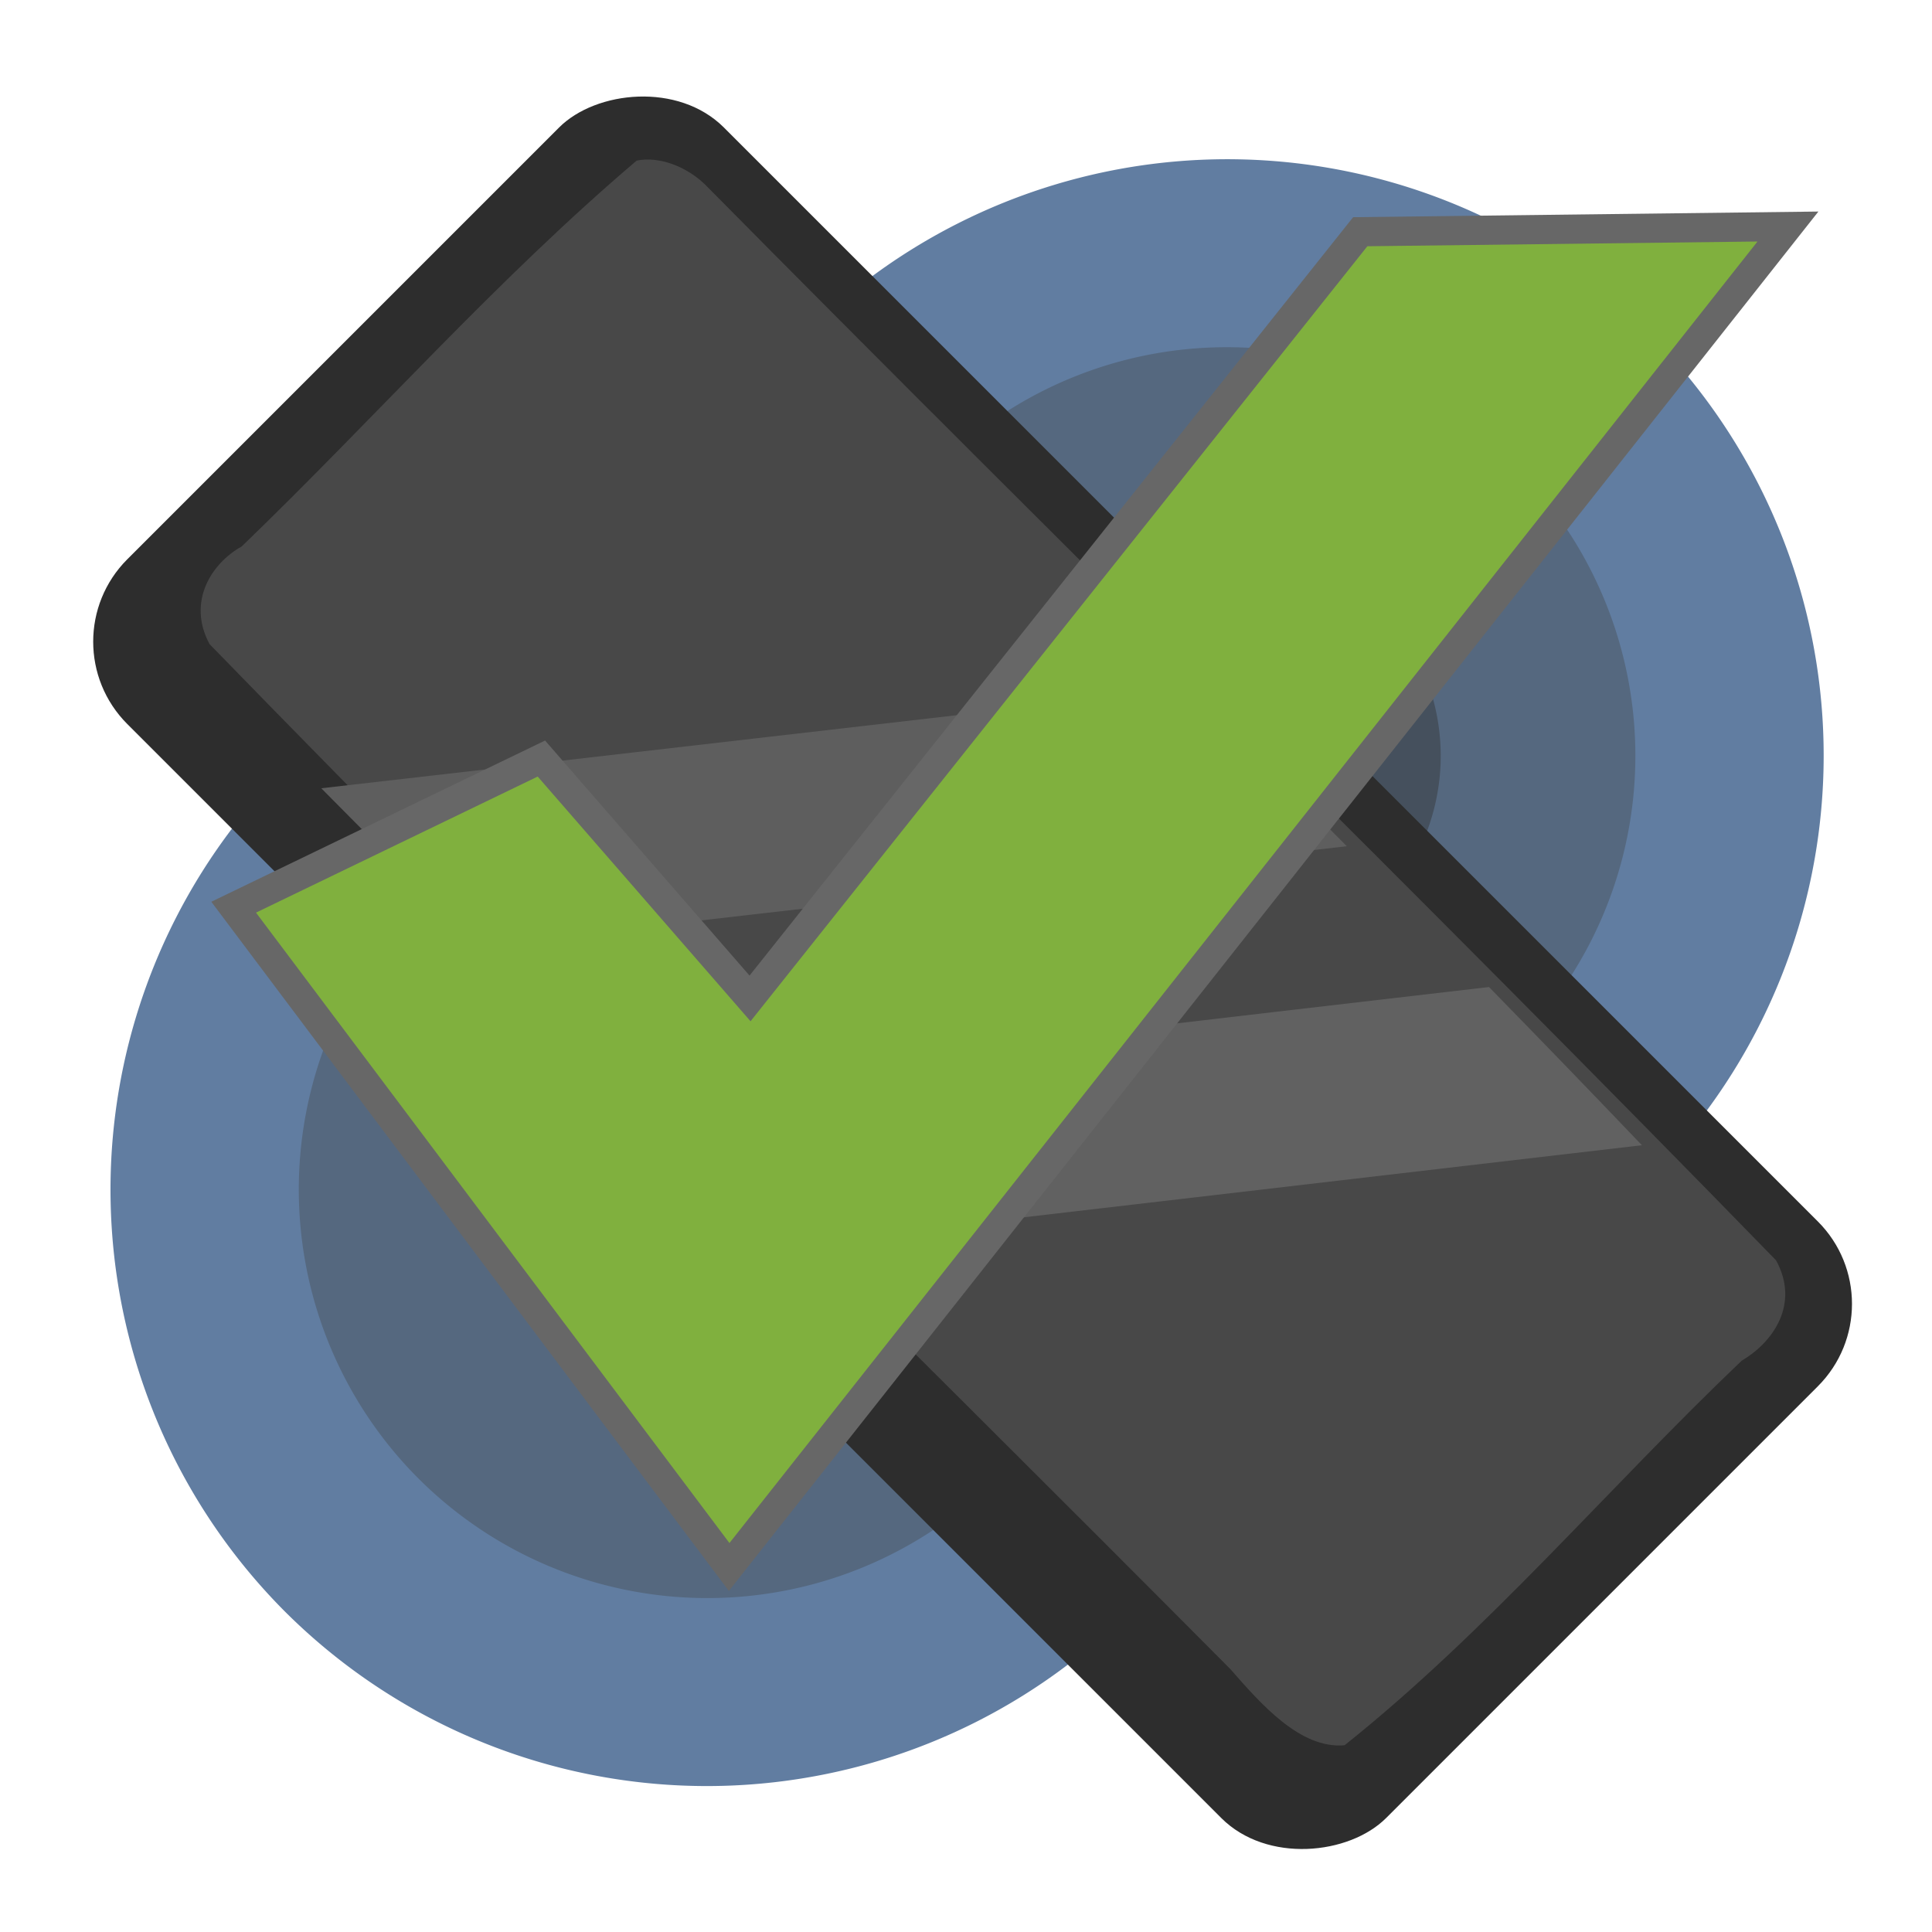 <svg xmlns="http://www.w3.org/2000/svg" xmlns:svg="http://www.w3.org/2000/svg" id="svg2" width="32" height="32" version="1.1" viewBox="0 0 32 32"><defs id="defs4"><marker id="Arrow1Lend" orient="auto" refX="0" refY="0" style="overflow:visible"><path id="path4234" d="M 0,0 5,-5 -12.5,0 5,5 0,0 Z" transform="matrix(-0.8,0,0,-0.8,-10,0)" style="fill:#617da1;fill-opacity:1;fill-rule:evenodd;stroke:#617da1;stroke-width:1pt;stroke-opacity:1"/></marker><marker id="Arrow1Lstart" orient="auto" refX="0" refY="0" style="overflow:visible"><path id="path4231" d="M 0,0 5,-5 -12.5,0 5,5 0,0 Z" transform="matrix(0.8,0,0,0.8,10,0)" style="fill:#000;fill-opacity:1;fill-rule:evenodd;stroke:#000;stroke-width:1pt;stroke-opacity:1"/></marker></defs><g id="layer1" transform="translate(0,-1020.362)" style="opacity:0"><rect style="color:#000;clip-rule:nonzero;display:inline;overflow:visible;visibility:visible;opacity:.489;isolation:auto;mix-blend-mode:normal;color-interpolation:sRGB;color-interpolation-filters:linearRGB;solid-color:#000;solid-opacity:1;fill:#5d3b0b;fill-opacity:1;fill-rule:nonzero;stroke:none;stroke-width:5;stroke-linecap:round;stroke-linejoin:round;stroke-miterlimit:4;stroke-dasharray:none;stroke-dashoffset:0;stroke-opacity:1;color-rendering:auto;image-rendering:auto;shape-rendering:auto;text-rendering:auto;enable-background:accumulate" id="rect4136" width="537.143" height="537.143" x="108.571" y="232.362" ry="0"/></g><g id="layer2" transform="translate(0,-1020.362)"><path id="path4260" d="M 17.705,1047.92 3.855,1034.07 a 9.894,9.894 0 0 0 0.866,12.986 9.894,9.894 0 0 0 12.984,0.864 z" style="opacity:1;fill:#617da1;fill-opacity:1;stroke:none;stroke-width:.5;stroke-linecap:round;stroke-linejoin:round;stroke-miterlimit:4;stroke-dasharray:none;stroke-opacity:1"/><path id="path4262" d="m 15.476,1045.691 -9.387,-9.387 a 6.772,6.772 0 0 0 0.84,8.545 6.772,6.772 0 0 0 8.548,0.842 z" style="opacity:1;fill:#55687f;fill-opacity:1;stroke:none;stroke-width:.5;stroke-linecap:round;stroke-linejoin:round;stroke-miterlimit:4;stroke-dasharray:none;stroke-opacity:1"/><path id="path4264" d="m 13.104,1043.319 -4.647,-4.647 a 3.545,3.545 0 0 0 0.753,3.895 3.545,3.545 0 0 0 3.895,0.752 z" style="opacity:1;fill:#45505d;fill-opacity:1;stroke:none;stroke-width:.5;stroke-linecap:round;stroke-linejoin:round;stroke-miterlimit:4;stroke-dasharray:none;stroke-opacity:1"/><g id="g4271"><path id="path4193" d="m 14.331,1025.024 13.85,13.85 a 9.894,9.894 0 0 0 -0.866,-12.986 9.894,9.894 0 0 0 -12.984,-0.864 z" style="opacity:1;fill:#617da1;fill-opacity:1;stroke:none;stroke-width:.5;stroke-linecap:round;stroke-linejoin:round;stroke-miterlimit:4;stroke-dasharray:none;stroke-opacity:1"/><path id="circle4209" d="m 16.56,1027.253 9.387,9.387 a 6.772,6.772 0 0 0 -0.84,-8.545 6.772,6.772 0 0 0 -8.548,-0.842 z" style="opacity:1;fill:#55687f;fill-opacity:1;stroke:none;stroke-width:.5;stroke-linecap:round;stroke-linejoin:round;stroke-miterlimit:4;stroke-dasharray:none;stroke-opacity:1"/><path id="circle4211" d="m 18.932,1029.624 4.647,4.647 a 3.545,3.545 0 0 0 -0.753,-3.895 3.545,3.545 0 0 0 -3.895,-0.752 z" style="opacity:1;fill:#45505d;fill-opacity:1;stroke:none;stroke-width:.5;stroke-linecap:round;stroke-linejoin:round;stroke-miterlimit:4;stroke-dasharray:none;stroke-opacity:1"/></g><g id="g4185" transform="matrix(0,1,-1,0,1052.362,1020.362)"><g id="g4164" transform="matrix(-0.707,-0.707,-0.707,0.707,761.061,315.933)"><rect style="color:#000;clip-rule:nonzero;display:inline;overflow:visible;visibility:visible;opacity:1;isolation:auto;mix-blend-mode:normal;color-interpolation:sRGB;color-interpolation-filters:linearRGB;solid-color:#000;solid-opacity:1;fill:#2d2d2d;fill-opacity:1;fill-rule:nonzero;stroke:none;stroke-width:5;stroke-linecap:round;stroke-linejoin:round;stroke-miterlimit:4;stroke-dasharray:none;stroke-dashoffset:0;stroke-opacity:1;color-rendering:auto;image-rendering:auto;shape-rendering:auto;text-rendering:auto;enable-background:accumulate" id="rect4139" width="29.49" height="13.976" x="1021.513" y="-24.406" ry="1.931" transform="matrix(0,1,-1,0,0,0)"/><path style="color:#000;clip-rule:nonzero;display:inline;overflow:visible;visibility:visible;opacity:.9;isolation:auto;mix-blend-mode:normal;color-interpolation:sRGB;color-interpolation-filters:linearRGB;solid-color:#000;solid-opacity:1;fill:#4c4c4c;fill-opacity:1;fill-rule:nonzero;stroke:none;stroke-width:5;stroke-linecap:round;stroke-linejoin:round;stroke-miterlimit:4;stroke-dasharray:none;stroke-dashoffset:0;stroke-opacity:1;color-rendering:auto;image-rendering:auto;shape-rendering:auto;text-rendering:auto;enable-background:accumulate" id="rect4181" d="m 23.517,1048.57 c -0.048,-8.364 0.058,-16.73 -0.056,-25.092 -0.235,-0.805 -1.014,-0.921 -1.577,-0.773 -3.051,0.074 -6.122,-0.194 -9.157,0.147 -0.565,0.471 -0.497,1.466 -0.446,2.224 0.026,7.989 -0.064,15.982 0.049,23.97 0.231,0.766 0.973,0.923 1.52,0.767 3.048,-0.056 6.107,0.141 9.147,-0.107 0.316,-0.209 0.53,-0.668 0.52,-1.136 z"/><g id="g4177" transform="matrix(0,0.074,-0.062,0,50.235,1008.314)"><path id="path4159" d="m 293.621,434.437 c -16.417,0.219 -32.833,0.543 -49.246,0.998 40.223,60.653 80.413,121.38 120.664,181.982 16.665,0.064 33.331,0.124 49.996,0.18 -40.5,-61.008 -80.915,-122.159 -121.414,-183.16 z" style="color:#000;clip-rule:nonzero;display:inline;overflow:visible;visibility:visible;opacity:1;isolation:auto;mix-blend-mode:normal;color-interpolation:sRGB;color-interpolation-filters:linearRGB;solid-color:#000;solid-opacity:1;fill:#616161;fill-opacity:1;fill-rule:nonzero;stroke:none;stroke-width:5;stroke-linecap:round;stroke-linejoin:round;stroke-miterlimit:4;stroke-dasharray:none;stroke-dashoffset:0;stroke-opacity:1;color-rendering:auto;image-rendering:auto;shape-rendering:auto;text-rendering:auto;enable-background:accumulate"/><path id="path4163" d="m 368.015,434.634 c -9.867,-0.003 -19.733,0.02 -29.6,0.059 40.584,60.986 81.133,122.046 121.746,182.977 16.59,-0.003 33.179,-0.042 49.766,-0.167 -40.566,-60.892 -81.047,-121.932 -121.609,-182.822 -6.768,-0.016 -13.535,-0.045 -20.303,-0.047 z" style="color:#000;clip-rule:nonzero;display:inline;overflow:visible;visibility:visible;opacity:1;isolation:auto;mix-blend-mode:normal;color-interpolation:sRGB;color-interpolation-filters:linearRGB;solid-color:#000;solid-opacity:1;fill:#5e5e5e;fill-opacity:1;fill-rule:nonzero;stroke:none;stroke-width:5;stroke-linecap:round;stroke-linejoin:round;stroke-miterlimit:4;stroke-dasharray:none;stroke-dashoffset:0;stroke-opacity:1;color-rendering:auto;image-rendering:auto;shape-rendering:auto;text-rendering:auto;enable-background:accumulate"/></g></g></g><path style="fill:#80b03e;fill-opacity:1;fill-rule:evenodd;stroke:#676767;stroke-width:.484;stroke-linecap:butt;stroke-linejoin:miter;stroke-miterlimit:4;stroke-dasharray:none;stroke-opacity:1" id="path4181" d="m 8.967,1032.926 -5.097,2.462 8.207,10.928 17.537,-22.202 -7.084,0.086 -10.107,12.699 z"/></g></svg>